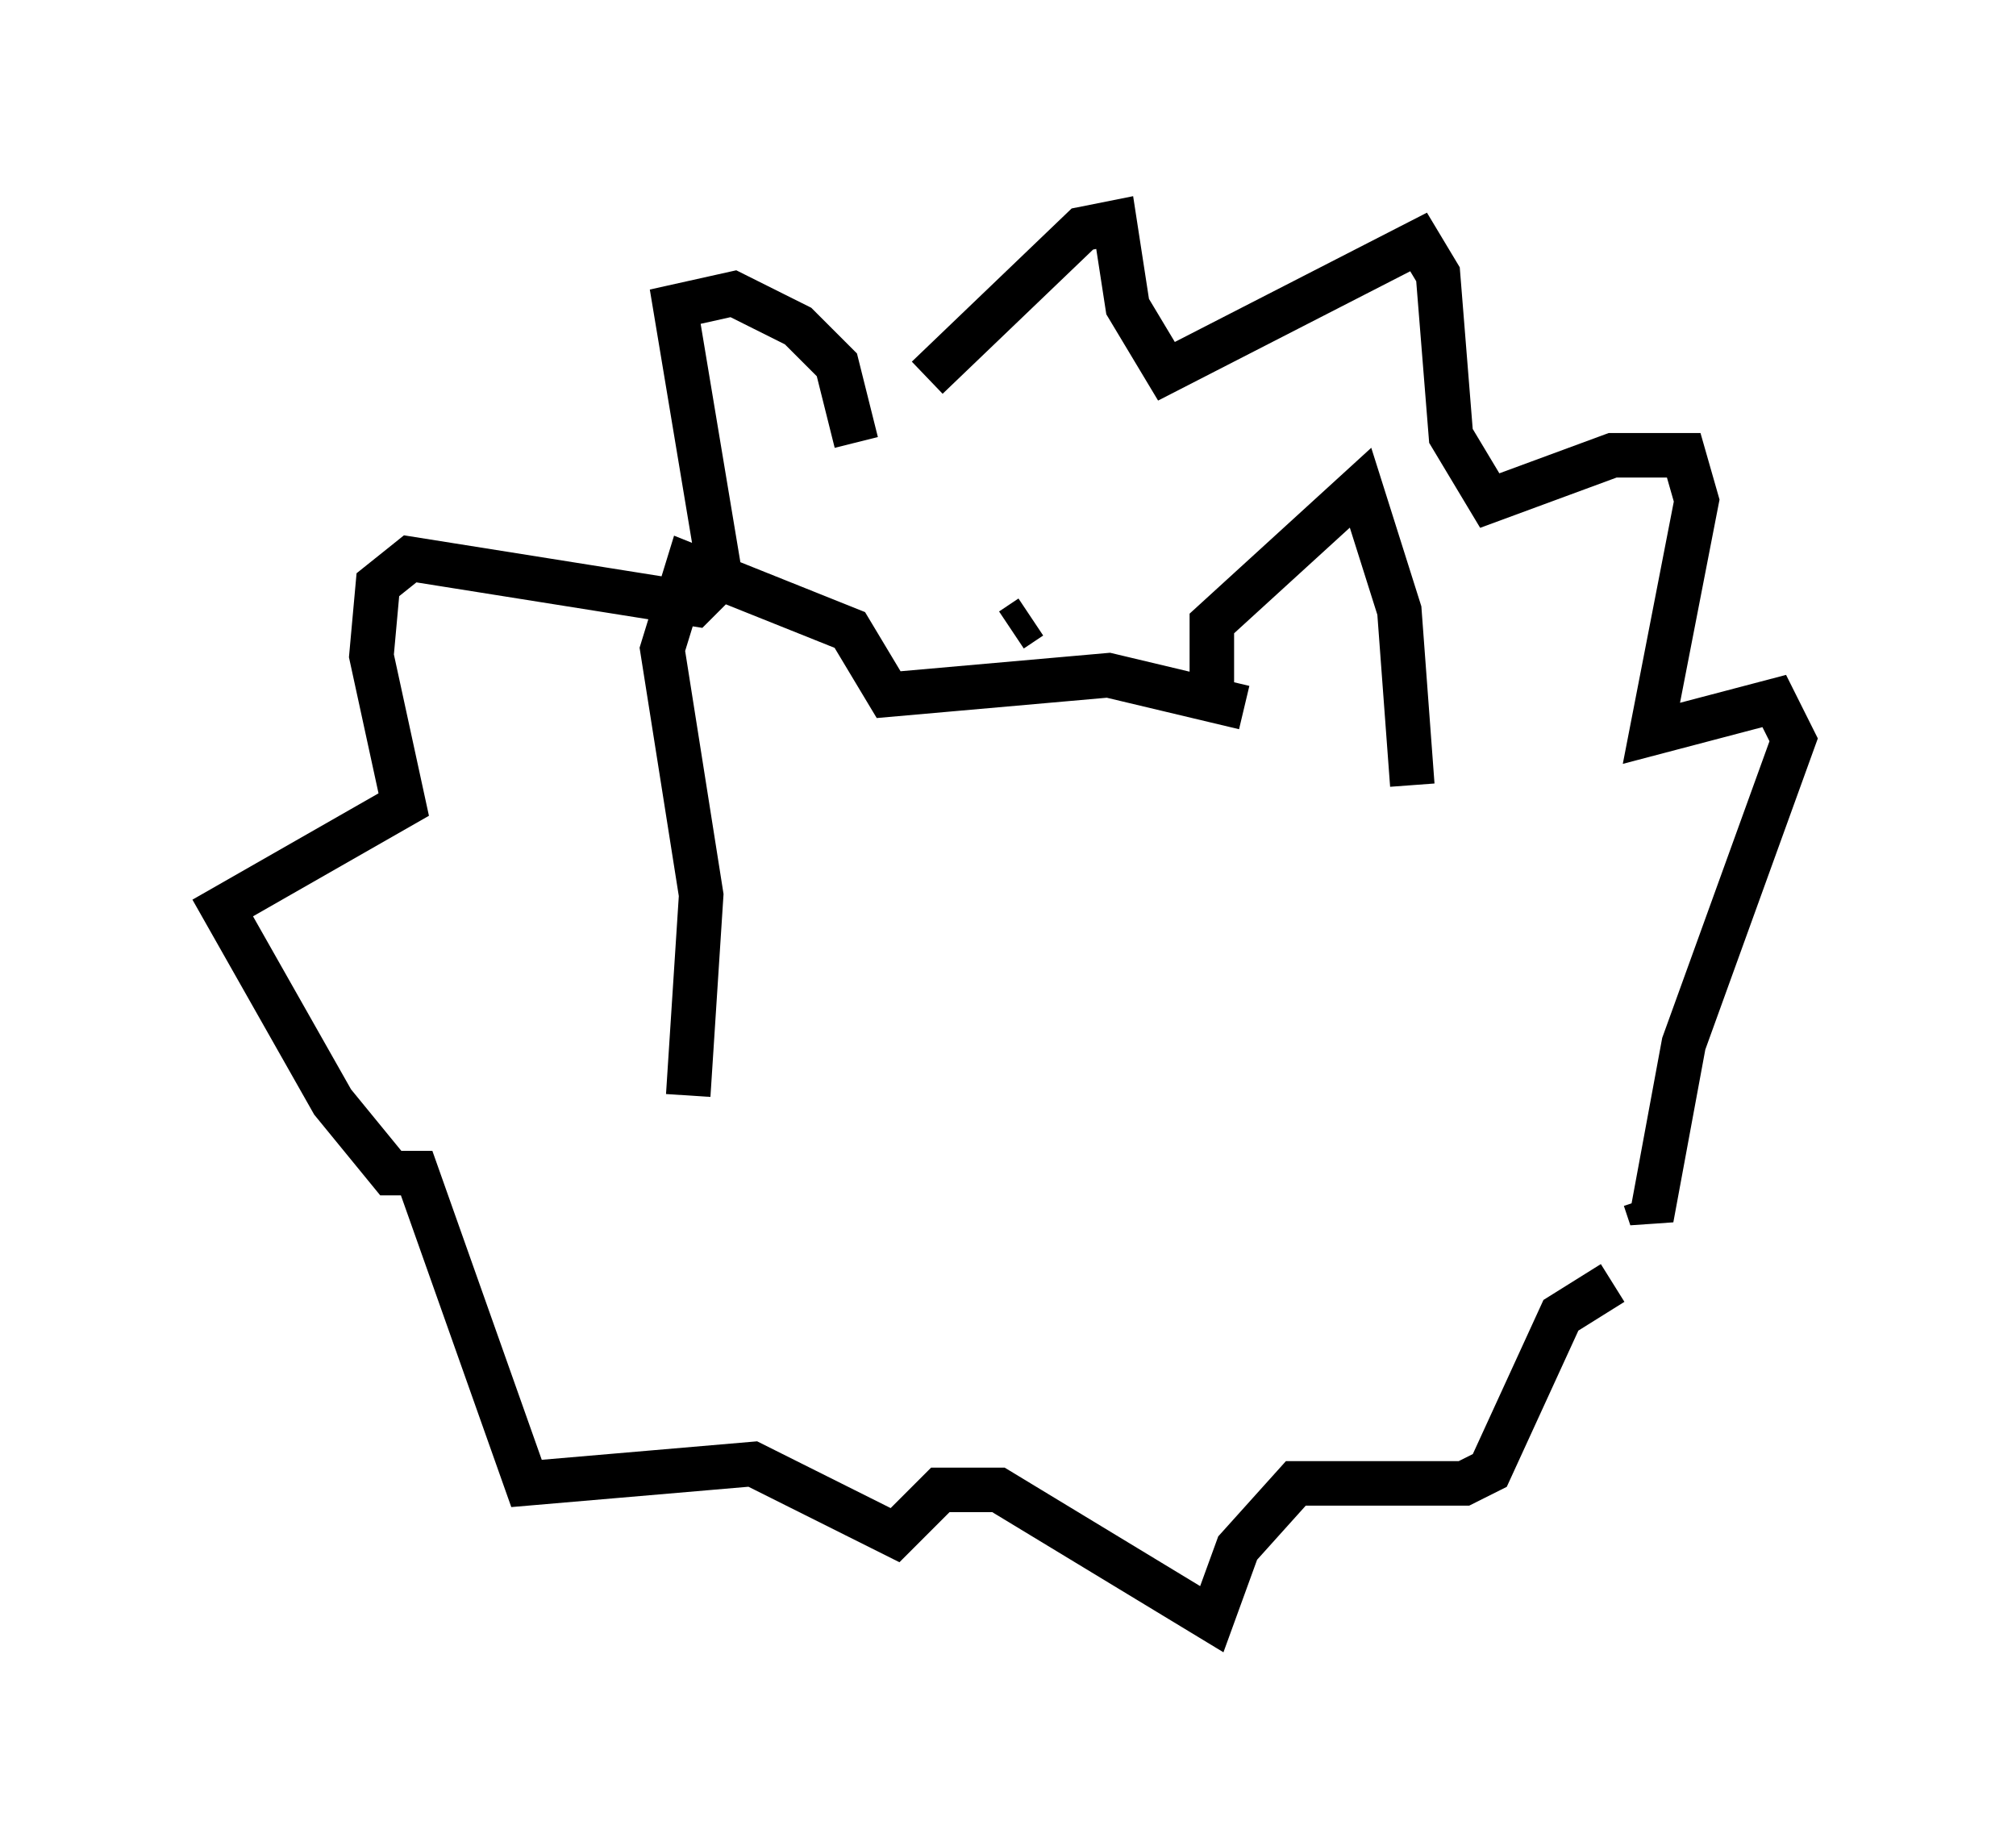<?xml version="1.0" encoding="utf-8" ?>
<svg baseProfile="full" height="41.374" version="1.1" width="45.296" xmlns="http://www.w3.org/2000/svg" xmlns:ev="http://www.w3.org/2001/xml-events" xmlns:xlink="http://www.w3.org/1999/xlink"><defs /><rect fill="white" height="41.374" width="45.296" x="0" y="0" /><path d="M19.38, 11.101 m1.453, -2.615 l3.486, -3.341 0.726, -0.145 l0.291, 1.888 0.872, 1.453 l5.665, -2.905 0.436, 0.726 l0.291, 3.631 0.872, 1.453 l2.76, -1.017 1.598, 0.0 l0.291, 1.017 -1.017, 5.229 l2.76, -0.726 0.436, 0.872 l-2.469, 6.827 -0.726, 3.922 l-0.145, -0.436 m-17.721, -16.994 l-0.436, -1.743 -0.872, -0.872 l-1.453, -0.726 -1.307, 0.291 l1.017, 6.101 -0.581, 0.581 l-6.391, -1.017 -0.726, 0.581 l-0.145, 1.598 0.726, 3.341 l-4.067, 2.324 2.469, 4.358 l1.307, 1.598 0.581, 0.0 l2.469, 6.972 5.084, -0.436 l3.196, 1.598 1.017, -1.017 l1.307, 0.0 4.793, 2.905 l0.581, -1.598 1.307, -1.453 l3.777, 0.0 0.581, -0.291 l1.598, -3.486 1.162, -0.726 m-13.508, -14.67 l0.436, -0.291 m4.067, 1.598 l0.0, -1.453 3.341, -3.05 l0.872, 2.76 0.291, 3.922 m-3.777, -1.743 l-3.05, -0.726 -4.939, 0.436 l-0.872, -1.453 -3.631, -1.453 l-0.581, 1.888 0.872, 5.52 l-0.291, 4.503 " fill="none" stroke="black" stroke-width="1" /></svg>